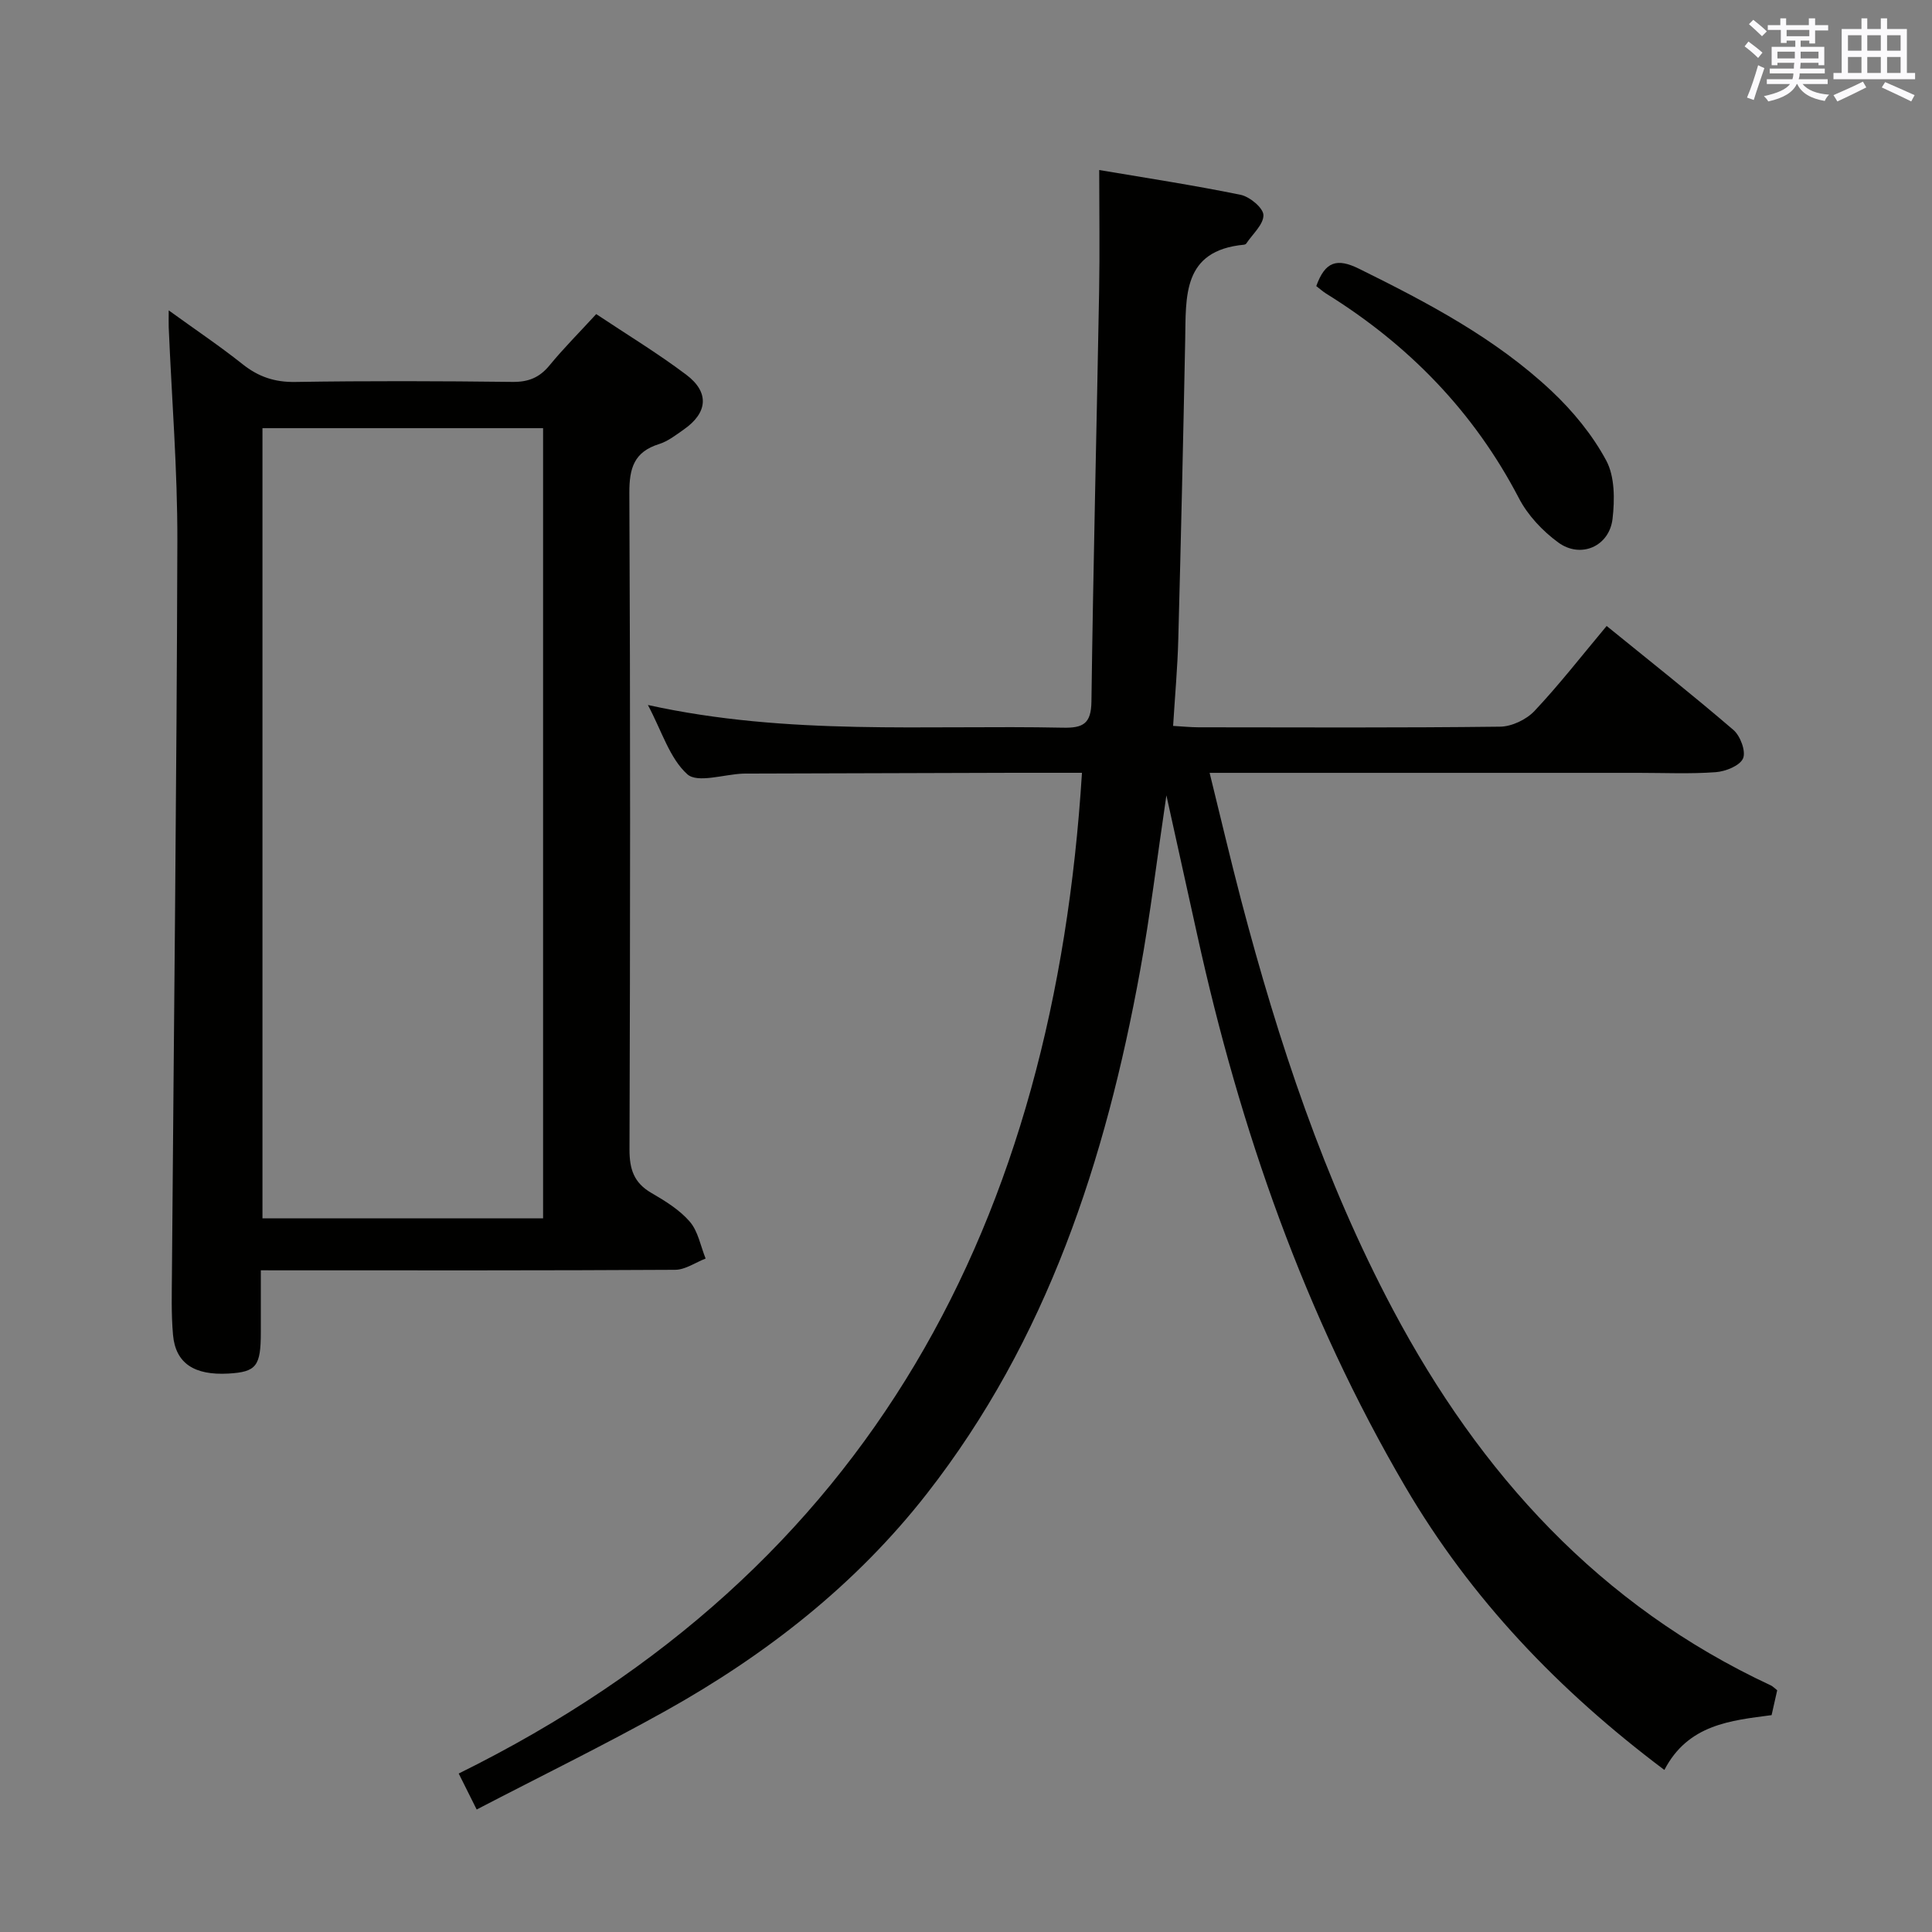 <svg enable-background="new 0 0 400 400" viewBox="0 0 400 400" xmlns="http://www.w3.org/2000/svg"><rect x="0" y="0" width="400" height="400" fill="#808080" stroke="none"/><g fill="#010100"><path d="m344.59 366.45c-21.9-16.45-40.04-35.43-53.63-58.62-20.87-35.62-34.24-74.05-43.07-114.19-2.03-9.2-4.07-18.4-6.4-28.97-1.94 13.08-3.34 24.77-5.45 36.34-7.14 39.15-19.23 76.35-44.15 108.25-14.78 18.92-33.37 33.4-54.19 45.02-12.74 7.1-25.86 13.52-39.01 20.36-1.35-2.7-2.3-4.6-3.72-7.45 85.68-42.28 123.25-114.6 129.04-207.19-4.95 0-9.58-.01-14.21 0-18.16.05-36.33.11-54.49.16-.5 0-1-.01-1.5.01-3.95.16-9.41 2.02-11.51.13-3.66-3.3-5.26-8.89-8.16-14.34 29.06 6.41 57.56 4.11 85.92 4.7 4.17.09 5.85-.81 5.91-5.4.37-28.29 1.08-56.58 1.59-84.87.15-8.27.02-16.55.02-25.19 9.49 1.61 19.43 3.12 29.27 5.13 1.89.39 4.7 2.72 4.73 4.2.04 1.94-2.26 3.94-3.56 5.9-.08.12-.28.21-.44.23-12.86 1.2-12.02 10.76-12.2 19.81-.41 20.64-.88 41.28-1.43 61.91-.15 5.79-.68 11.58-1.07 17.91 2.02.12 3.62.28 5.22.29 20.83.02 41.66.12 62.49-.13 2.42-.03 5.43-1.47 7.11-3.25 5.12-5.44 9.72-11.36 14.94-17.6 8.88 7.21 17.71 14.2 26.25 21.53 1.43 1.23 2.62 4.44 1.99 5.89-.67 1.52-3.61 2.7-5.65 2.85-5.3.39-10.66.14-15.99.14-27.5 0-54.99 0-82.49 0-1.82 0-3.63 0-6.31 0 2.25 9.13 4.28 17.78 6.53 26.38 7.7 29.28 17.18 57.93 31.43 84.77 18.04 33.97 42.79 61.26 78.22 77.78.43.2.77.58 1.33 1.01-.35 1.57-.71 3.17-1.16 5.15-8.44 1.11-17.3 1.91-22.2 11.35z"/><path d="m54 263v12.85c0 7.01-.93 8.19-6.67 8.53-7.11.41-10.99-2.12-11.51-8.02-.38-4.3-.25-8.65-.22-12.98.39-50.44.98-100.88 1.12-151.33.04-14.76-1.17-29.53-1.79-44.3-.03-.81 0-1.63 0-3.49 5.51 3.99 10.55 7.37 15.28 11.13 3.29 2.62 6.65 3.76 10.92 3.69 14.99-.24 29.98-.19 44.97-.01 3.3.04 5.59-.89 7.67-3.42 2.94-3.58 6.23-6.87 9.67-10.62 6.33 4.22 12.72 8.09 18.65 12.56 4.84 3.65 4.43 7.88-.5 11.32-1.63 1.14-3.29 2.45-5.14 3.03-5.17 1.62-6.17 4.97-6.15 10.12.22 45.3.18 90.6.03 135.91-.01 4.1.91 6.92 4.54 9.02 2.86 1.66 5.84 3.5 7.95 5.95 1.72 2 2.23 5.05 3.27 7.63-2.1.81-4.2 2.32-6.31 2.33-26.65.16-53.3.11-79.95.11-1.8-.01-3.58-.01-5.83-.01zm.34-174.35v163.59h58.1c0-54.69 0-109.02 0-163.59-19.49 0-38.59 0-58.1 0z"/><path d="m272.52 59.23c1.84-5.1 4.27-5.85 8.85-3.59 14.23 7.03 28.24 14.39 39.88 25.33 4.41 4.15 8.45 9.07 11.3 14.37 1.79 3.33 1.77 8.1 1.31 12.08-.67 5.71-6.58 8.29-11.23 4.9-3.25-2.37-6.32-5.63-8.16-9.18-9.34-17.93-22.85-31.77-39.9-42.35-.7-.44-1.31-.99-2.05-1.56z"/></g><path d="m361.2 9.6.8-1c.9.7 1.9 1.4 2.9 2.3l-.9 1.1c-1-1-2-1.8-2.8-2.4zm.5 10.6c.9-2.1 1.6-4.3 2.3-6.7.4.2.8.4 1.3.6-.7 2.1-1.5 4.3-2.2 6.6zm.4-15.2.9-.9c1 .8 2 1.6 2.8 2.4l-1 1c-.9-.9-1.8-1.7-2.7-2.5zm12.5-1.2h1.2v1.4h2.7v1.1h-2.7v2.7h-1.2v-.6h-1.8v1.3h4.9v3.8h-1.2v-.5h-3.7c0 .4-.1.9-.1 1.2h5.1v1h-5.2c0 .5-.1.9-.2 1.2h6v1h-5.2c1.1 1.3 2.9 2 5.5 2.2-.4.4-.7.8-.9 1.3-2.9-.5-4.8-1.6-5.7-3.5h-.1c-.8 1.7-2.7 2.9-5.9 3.6-.2-.4-.6-.8-.9-1.1 2.8-.6 4.6-1.4 5.4-2.5h-4.8v-1h5.3c.1-.3.2-.7.2-1.2h-4.9v-1h5c0-.4 0-.8.1-1.2h-3.5v.5h-1.2v-3.8h4.9v-1.3h-1.8v.5h-1.2v-2.7h-2.7v-1h2.6v-1.4h1.2v1.4h4.7v-1.4zm-6.6 8.3h3.6c0-.4 0-.9 0-1.4h-3.6zm1.9-4.6h4.7v-1.3h-4.7zm6.6 3.2h-3.7v1.4h3.7z" fill="#fbfafc"/><path d="m385.3 3.8h1.3v2.2h2.8v-2.2h1.3v2.2h4.1v9.1h1.7v1.3h-16.9v-1.3h1.7v-9.1h4.1v-2.2zm.4 13.1.7 1.2c-1.8.9-3.8 1.9-6 2.9-.2-.4-.5-.8-.8-1.3 2.3-1 4.3-1.9 6.1-2.8zm-3.1-6.4h2.8v-3.2h-2.8zm0 4.6h2.8v-3.3h-2.8zm4-4.6h2.8v-3.2h-2.8zm0 4.6h2.8v-3.3h-2.8zm3.7 1.9c2.1.9 4.1 1.8 6.1 2.7l-.7 1.3c-2.2-1.1-4.2-2-6.1-2.9zm3.2-9.7h-2.8v3.2h2.8zm-2.8 7.8h2.8v-3.3h-2.8z" fill="#fbfafc"/></svg>